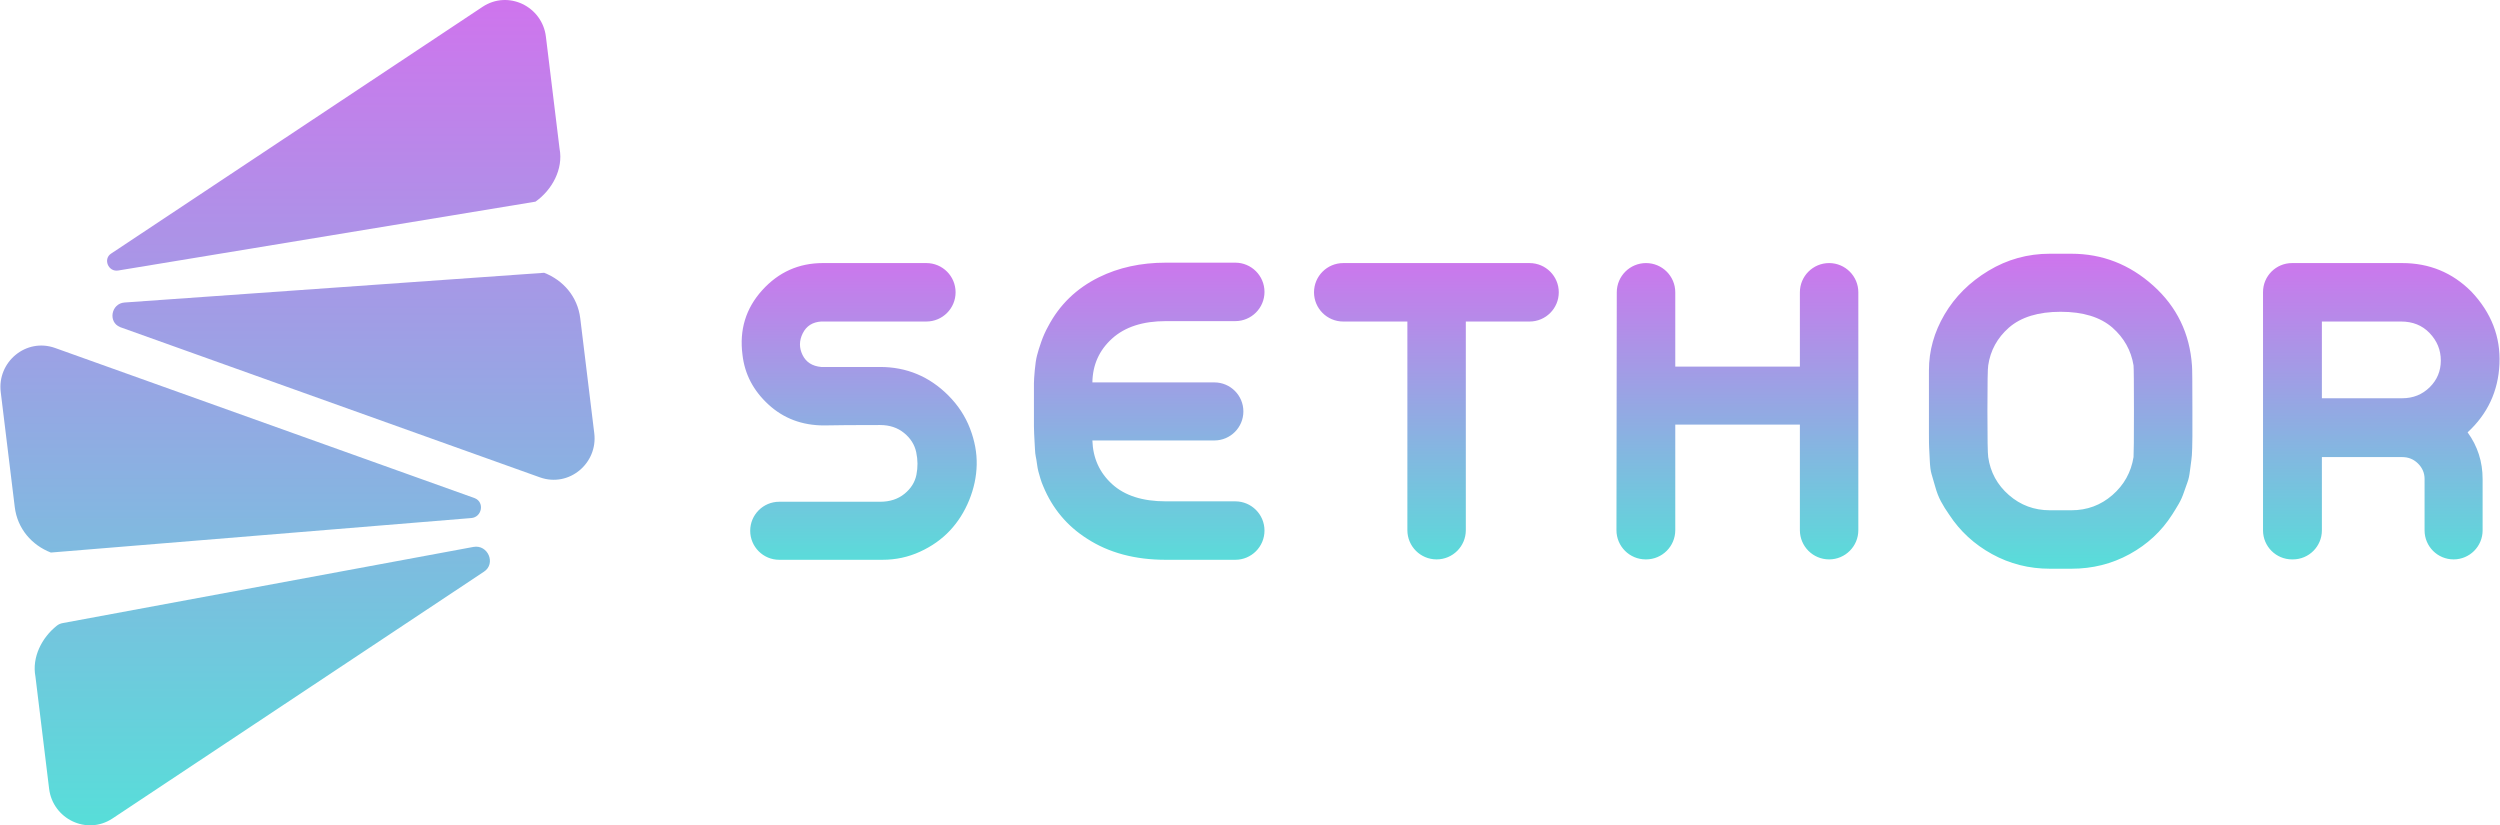 <?xml version="1.0" encoding="UTF-8"?>
<!DOCTYPE svg PUBLIC "-//W3C//DTD SVG 1.1//EN" "http://www.w3.org/Graphics/SVG/1.1/DTD/svg11.dtd">
<!-- Creator: CorelDRAW -->
<svg xmlns="http://www.w3.org/2000/svg" xml:space="preserve" width="5.519in" height="1.822in" version="1.1" style="shape-rendering:geometricPrecision; text-rendering:geometricPrecision; image-rendering:optimizeQuality; fill-rule:evenodd; clip-rule:evenodd"
viewBox="0 0 5518.58 1822.48"
 xmlns:xlink="http://www.w3.org/1999/xlink"
 xmlns:xodm="http://www.corel.com/coreldraw/odm/2003">
 <defs>
  <style type="text/css">
   <![CDATA[
    .fil0 {fill:url(#id0);fill-rule:nonzero}
    .fil1 {fill:url(#id1);fill-rule:nonzero}
   ]]>
  </style>
  <linearGradient id="id0" gradientUnits="userSpaceOnUse" x1="656.01" y1="1822.48" x2="656.01" y2="-0.01">
   <stop offset="0" style="stop-opacity:1; stop-color:#57DED9"/>
   <stop offset="1" style="stop-opacity:1; stop-color:#CF74ED"/>
  </linearGradient>
  <linearGradient id="id1" gradientUnits="userSpaceOnUse" xlink:href="#id0" x1="3577.7" y1="1255.87" x2="3577.7" y2="560.29">
  </linearGradient>
 </defs>
 <g id="Layer_x0020_1">
  <path id="_21WF" class="fil0" d="M1234.69 328.44l-30.2 -247.68c-8.11,-66.45 -83.09,-103.3 -139.82,-65.71l-819.52 544.43c-0.2,0.13 -0.38,0.24 -0.57,0.35 -18.52,11.99 -6.37,41.11 15.41,37.51l921.53 -152.06c36.69,-25.93 61.72,-71.9 53.19,-116.84zm-187.71 771.44l-926.35 -331.52c-64.1,-22.84 -128.05,30.94 -119.94,97.39l30.94 253.73c5.89,48.33 37.86,84.29 79.7,100.64l928.51 -76.18c23.55,-1.94 29.67,-34.94 7.74,-43.81 -0.19,-0.09 -0.41,-0.16 -0.62,-0.25zm-909.23 275.96c-4.76,0.87 -9.33,2.73 -13.12,5.74 -33.43,26.52 -55.39,69.94 -47.3,112.44l30.19 247.68c8.11,66.44 83.11,103.29 139.84,65.71l819.52 -544.43c0.26,-0.15 0.53,-0.34 0.78,-0.5 27.34,-17.77 8.85,-60.71 -23.21,-54.76l-906.69 168.12zm1173.57 -419.14l-30.94 -253.72c-5.91,-48.32 -37.87,-84.27 -79.7,-100.63l-926.62 65.63c-29.44,2.09 -37.11,43.2 -9.77,54.3 0.25,0.1 0.5,0.21 0.76,0.3l926.35 331.52c64.09,22.84 128.04,-30.94 119.93,-97.39z"/>
  <path id="_21WT" class="fil1" d="M2093.05 873.12c21.5,21.52 37.49,45.85 47.96,73.05 10.45,27.2 15.38,53.93 14.78,80.21 -0.59,26.31 -6.14,52.29 -16.57,77.99 -10.46,25.7 -24.66,48.12 -42.57,67.21 -17.94,19.15 -39.91,34.69 -65.89,46.62 -25.98,11.95 -53.65,17.91 -82.92,17.91l-228.11 0c-35.4,0 -64.08,-28.69 -64.08,-64.07 0,-35.4 28.69,-64.08 64.08,-64.08l222.75 0c21.51,0 39.43,-5.83 53.78,-17.5 14.35,-11.63 23.14,-25.66 26.43,-42.11 3.27,-16.44 3.15,-32.99 -0.45,-49.77 -3.57,-16.71 -12.55,-30.91 -26.9,-42.56 -14.31,-11.65 -31.96,-17.48 -52.87,-17.48 -57.37,0 -98.6,0.31 -123.7,0.89 -48.41,0 -89.33,-15.37 -122.8,-46.15 -33.48,-30.78 -52.59,-67.38 -57.35,-109.81 -7.2,-54.98 7.3,-102.47 43.44,-142.5 36.17,-40.04 80.82,-60.06 134.02,-60.06l228.57 0c35.65,0 64.53,28.89 64.53,64.54 0,35.64 -28.88,64.53 -64.53,64.53l-232.17 0c-19.13,1.2 -32.71,9.86 -40.78,25.98 -8.07,16.14 -8.21,32.14 -0.44,47.96 7.77,15.85 21.51,24.66 41.23,26.43l129.98 0c58.56,0 108.74,20.94 150.58,62.76zm3033.16 -163.13l0 169.41 177.46 0c23.91,0 44.08,-8.07 60.52,-24.21 16.41,-16.12 24.64,-35.85 24.64,-59.15 0,-23.32 -8.37,-43.63 -25.09,-60.95 -16.14,-16.73 -37.06,-25.11 -62.76,-25.11l-174.77 0zm226.78 347.79c0,-13.15 -4.8,-24.5 -14.35,-34.07 -9.57,-9.56 -21.21,-14.36 -34.97,-14.36l-177.46 0 0 161.82c0,35.4 -28.69,64.09 -64.09,64.09l-1.81 0c-35.4,0 -64.09,-28.69 -64.09,-64.09l0 -526.16c0,-35.39 28.69,-64.08 64.09,-64.08l243.35 0c59.75,0 110.56,20.92 152.4,62.74 44.2,46.6 64.96,99.95 62.29,159.99 -2.69,60.04 -26.16,110.4 -70.36,151.04 22.1,30.46 33.14,64.84 33.14,103.08l0 113.39c0,35.4 -28.69,64.09 -64.07,64.09 -35.4,0 -64.09,-28.69 -64.09,-64.09l0 -113.39zm-642.69 -48.42c0.59,-7.16 0.91,-41.23 0.91,-102.17 0,-60.95 -0.32,-94.42 -0.91,-100.4 -5.37,-32.85 -20.92,-60.65 -46.61,-83.35 -26.89,-23.31 -64.99,-34.96 -114.28,-34.96 -49.3,0 -87.41,11.65 -114.28,34.96 -25.7,22.7 -40.95,50.5 -45.72,83.35 -1.2,5.98 -1.77,39.44 -1.77,100.4 0,60.94 0.57,95.01 1.77,102.17 4.78,33.48 20.02,61.41 45.72,83.82 25.68,22.41 55.87,33.59 90.52,33.59l47.51 0c34.65,0 64.82,-11.19 90.53,-33.59 25.69,-22.42 41.24,-50.34 46.61,-83.82zm-137.14 -449.06c68.13,0 128.33,23.46 180.62,70.37 52.28,46.92 80.8,105.93 85.6,177.02 0.57,4.8 0.89,37.06 0.89,96.8l0 30.03 0 29.13c0,4.8 -0.14,13.31 -0.44,25.56 -0.33,12.24 -0.92,21.06 -1.79,26.43 -0.9,5.39 -1.95,13.3 -3.13,23.75 -1.2,10.47 -3.01,18.83 -5.39,25.11 -2.4,6.27 -5.1,13.89 -8.07,22.85 -3.01,8.96 -6.74,17.34 -11.21,25.11 -4.47,7.76 -9.41,15.82 -14.8,24.19 -23.3,36.46 -54.52,65.44 -93.67,86.96 -39.14,21.51 -82,32.27 -128.62,32.27l-47.51 0c-46.01,0 -88.58,-10.76 -127.72,-32.27 -39.14,-21.51 -70.67,-50.5 -94.56,-86.96 -7.17,-10.17 -13.3,-20 -18.37,-29.57 -5.1,-9.56 -9.27,-20.31 -12.56,-32.27 -3.3,-11.94 -5.98,-21.2 -8.07,-27.79 -2.08,-6.56 -3.44,-17.04 -4.03,-31.37 -0.59,-14.33 -1.06,-23.3 -1.35,-26.88 -0.3,-3.6 -0.44,-14.03 -0.44,-31.39l0 -28.67 0 -111.15c0,-43.02 11.48,-84.09 34.5,-123.24 23.01,-39.12 55.28,-71.26 96.81,-96.35 41.52,-25.11 86.78,-37.66 135.78,-37.66l47.51 0zm-535.09 674.95c-35.65,0 -64.54,-28.88 -64.54,-64.54l0 -233.06 -275.16 0 0 233.06c0,35.65 -28.89,64.54 -64.53,64.54l-0.83 0c-35.66,0 -64.58,-28.94 -64.53,-64.62l0.72 -525.26c0.06,-35.59 28.92,-64.44 64.53,-64.44l0.11 0c35.65,0 64.53,28.9 64.53,64.54l0 164.03 275.16 0 0 -164.03c0,-35.63 28.89,-64.54 64.54,-64.54 35.65,0 64.53,28.9 64.53,64.54l0 525.26c0,35.65 -28.89,64.54 -64.53,64.54zm-866.74 0c-35.65,0 -64.53,-28.88 -64.53,-64.54l0 -460.72 -141.63 0c-35.63,0 -64.53,-28.89 -64.53,-64.53 0,-35.63 28.9,-64.54 64.53,-64.54l411.43 0c35.63,0 64.53,28.9 64.53,64.54 0,35.64 -28.91,64.53 -64.53,64.53l-140.74 0 0 460.72c0,35.65 -28.88,64.54 -64.53,64.54zm-380.04 -63.65c0,35.65 -28.89,64.53 -64.53,64.53l-153.28 0c-68.13,0 -126.09,-15.53 -173.89,-46.6 -44.22,-28.07 -76.49,-66.63 -96.8,-115.63 -2.39,-5.39 -4.47,-11.04 -6.26,-17.02 -1.81,-6 -3.31,-11.22 -4.49,-15.71 -1.2,-4.47 -2.24,-10.13 -3.15,-17.02 -0.88,-6.85 -1.78,-12.24 -2.68,-16.13 -0.88,-3.9 -1.49,-9.56 -1.79,-17.03 -0.32,-7.47 -0.59,-12.85 -0.89,-16.15 -0.3,-3.28 -0.61,-9.09 -0.89,-17.49 -0.3,-8.34 -0.45,-13.73 -0.45,-16.13l0 -17.93 0 -16.13 0 -29.13 0 -31.81c0,-5.37 0.59,-14.81 1.79,-28.24 1.18,-13.44 2.83,-24.34 4.92,-32.71 2.09,-8.36 5.23,-18.5 9.43,-30.46 4.17,-11.97 9.25,-23.32 15.23,-34.07 25.09,-47.8 62.42,-83.95 112.04,-108.47 43.61,-21.51 92.91,-32.27 147.89,-32.27l153.28 0c35.65,0 64.53,28.91 64.53,64.55 0,35.63 -28.89,64.53 -64.53,64.53l-153.28 0c-50.81,0 -90.39,12.85 -118.76,38.53 -28.4,25.7 -42.89,57.98 -43.48,96.8l269.35 0c35.4,0 64.08,28.7 64.08,64.1 0,35.38 -28.69,64.09 -64.08,64.09l-269.35 0c1.2,38.85 15.7,70.97 43.48,96.35 27.79,25.41 67.37,38.1 118.76,38.1l153.28 0c35.65,0 64.53,28.89 64.53,64.53z"/>
 </g>
</svg>
